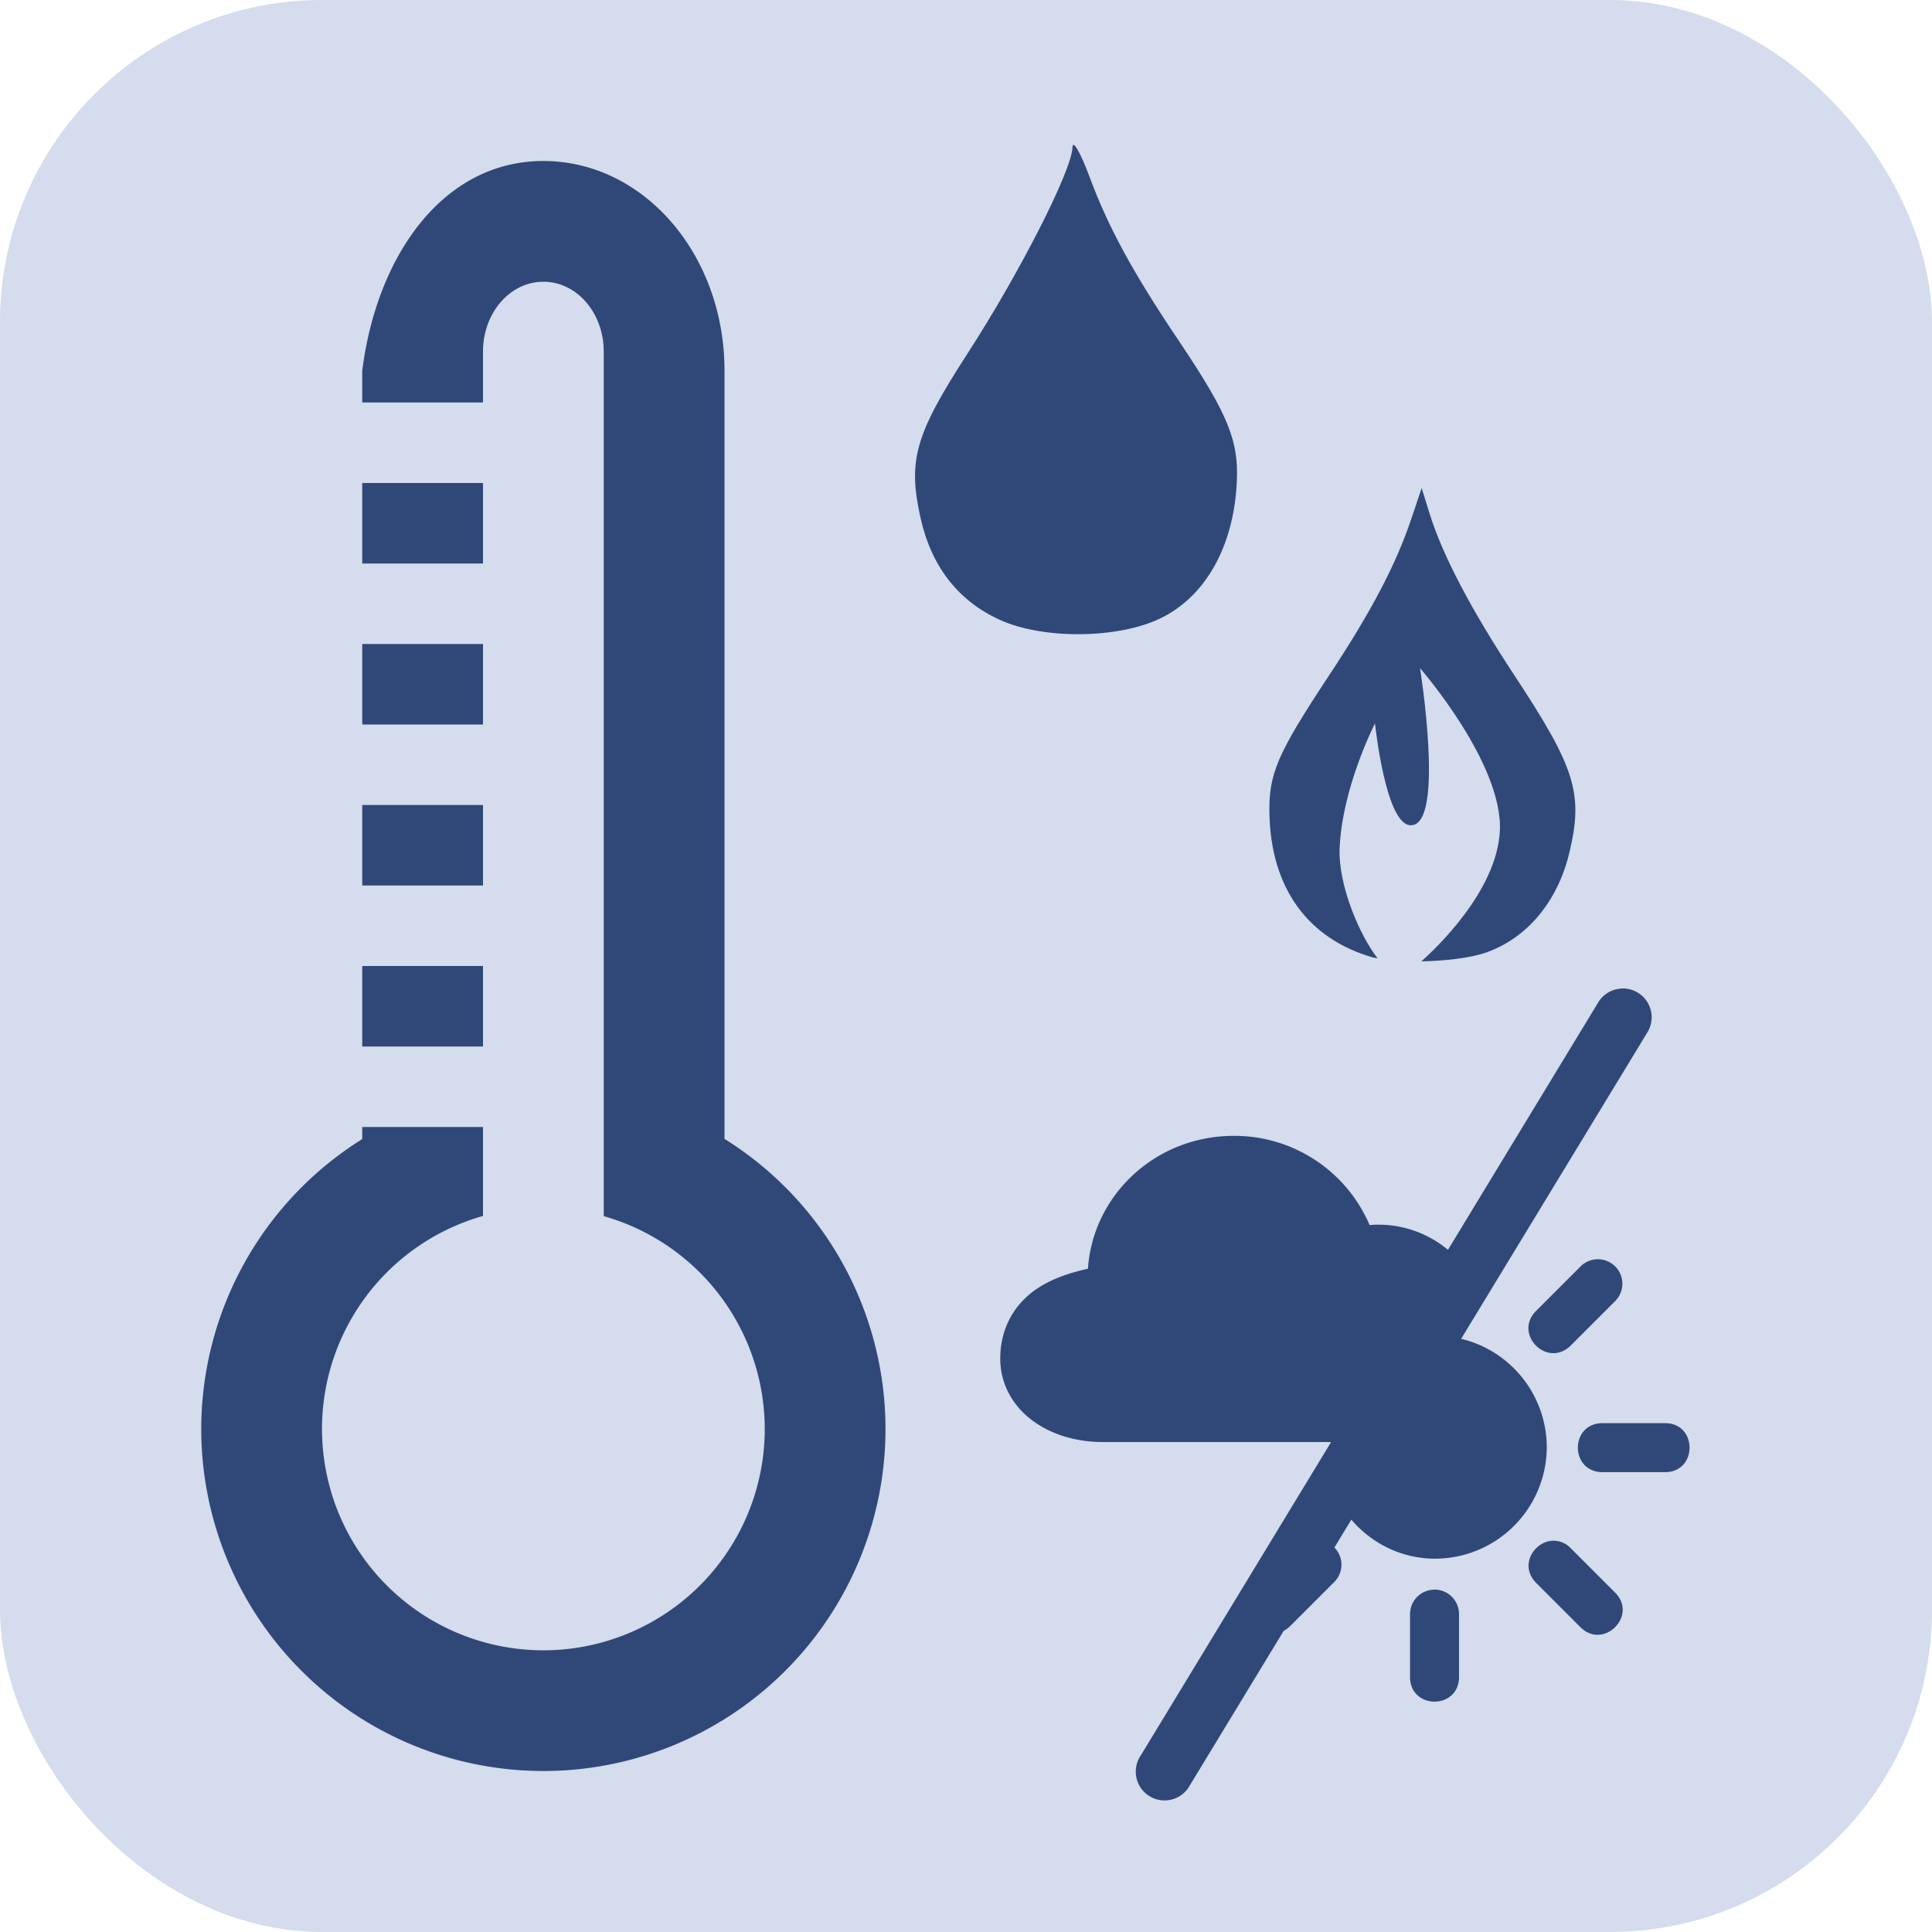<svg xmlns="http://www.w3.org/2000/svg" viewBox="0 0 48 48"><rect width="48" height="48" rx="8" opacity="1" fill="#d4dced"/>
  <path fill="#304878" d="M13.5 4C11.007 4 9.362 6.347 9 9.209V10h3V8.736C12 7.775 12.669 7 13.5 7s1.5.775 1.5 1.736v21.479a5.5 5.5 0 014 5.285 5.5 5.5 0 11-7-5.29V28H9v.3a8.5 8.5 0 00-4 7.2 8.5 8.5 0 0017 0 8.5 8.5 0 00-4-7.205V9.209C18 6.324 15.993 4 13.5 4z"/>
  <path fill="#304878" d="M9 12h3v2H9zM9 16h3v2H9zM9 20h3v2H9zM9 24h3v2H9zM24.846 15.403c-1.038-.471-1.705-1.327-1.975-2.532-.32-1.431-.137-2.073 1.16-4.077 1.298-2.005 2.6-4.56 2.614-5.132.006-.212.202.13.436.762.456 1.226 1.072 2.356 2.186 4.013 1.312 1.953 1.553 2.584 1.444 3.79-.135 1.48-.82 2.622-1.88 3.135-1.052.51-2.913.528-3.986.04z"/>
  <path fill="#304878" d="M35.321 12.126l-.262.777c-.378 1.127-1 2.307-2.048 3.892-1.276 1.93-1.49 2.428-1.473 3.405.033 1.856.949 3.127 2.586 3.592.027.007.072.008.101.015-.448-.57-.978-1.82-.943-2.72.06-1.525.879-3.114.879-3.114s.267 2.568.902 2.53c.84-.026.217-3.903.217-3.903s2.075 2.376 1.983 4.055c-.083 1.497-1.604 2.923-1.95 3.23.596-.012 1.224-.084 1.61-.22 1.026-.362 1.784-1.276 2.072-2.5.343-1.458.147-2.083-1.377-4.397-1.076-1.632-1.778-2.974-2.1-4.008z"/>
  <path fill="#304878" d="M40.345 24.56a.715.715 0 00-.076.001.715.715 0 00-.567.352l-3.728 6.139a2.692 2.692 0 00-1.947-.616 3.651 3.651 0 00-3.374-2.216c-1.936 0-3.499 1.462-3.623 3.302-.611.132-1.137.346-1.515.69-.418.379-.657.905-.664 1.517-.008.634.298 1.18.77 1.541.47.362 1.1.557 1.782.557h5.668l-4.728 7.785a.715.715 0 101.22.742l2.33-3.836a.674.674 0 00.135-.093l1.118-1.118a.606.606 0 00.007-.859l.42-.693c.506.59 1.247.97 2.082.97a2.78 2.78 0 002.774-2.773 2.777 2.777 0 00-2.127-2.69l4.623-7.607a.715.715 0 00-.58-1.096zm-.656 6.726a.603.603 0 00-.426.184l-1.117 1.117c-.533.573.286 1.392.86.86l1.116-1.116a.608.608 0 00-.433-1.045zm.1 4.072c-.783.028-.783 1.189 0 1.217h1.58c.81 0 .81-1.217 0-1.217zM27.71 37.102l-.844 1.774zm10.848 1.178c-.448.033-.808.602-.408 1.031l1.115 1.116c.574.573 1.435-.286.861-.86L39.01 38.45a.589.589 0 00-.451-.17zm-2.928 1.213v.002a.607.607 0 00-.598.615v1.58c.029.782 1.189.782 1.217 0v-1.58a.61.61 0 00-.619-.617z"/>
</svg>
